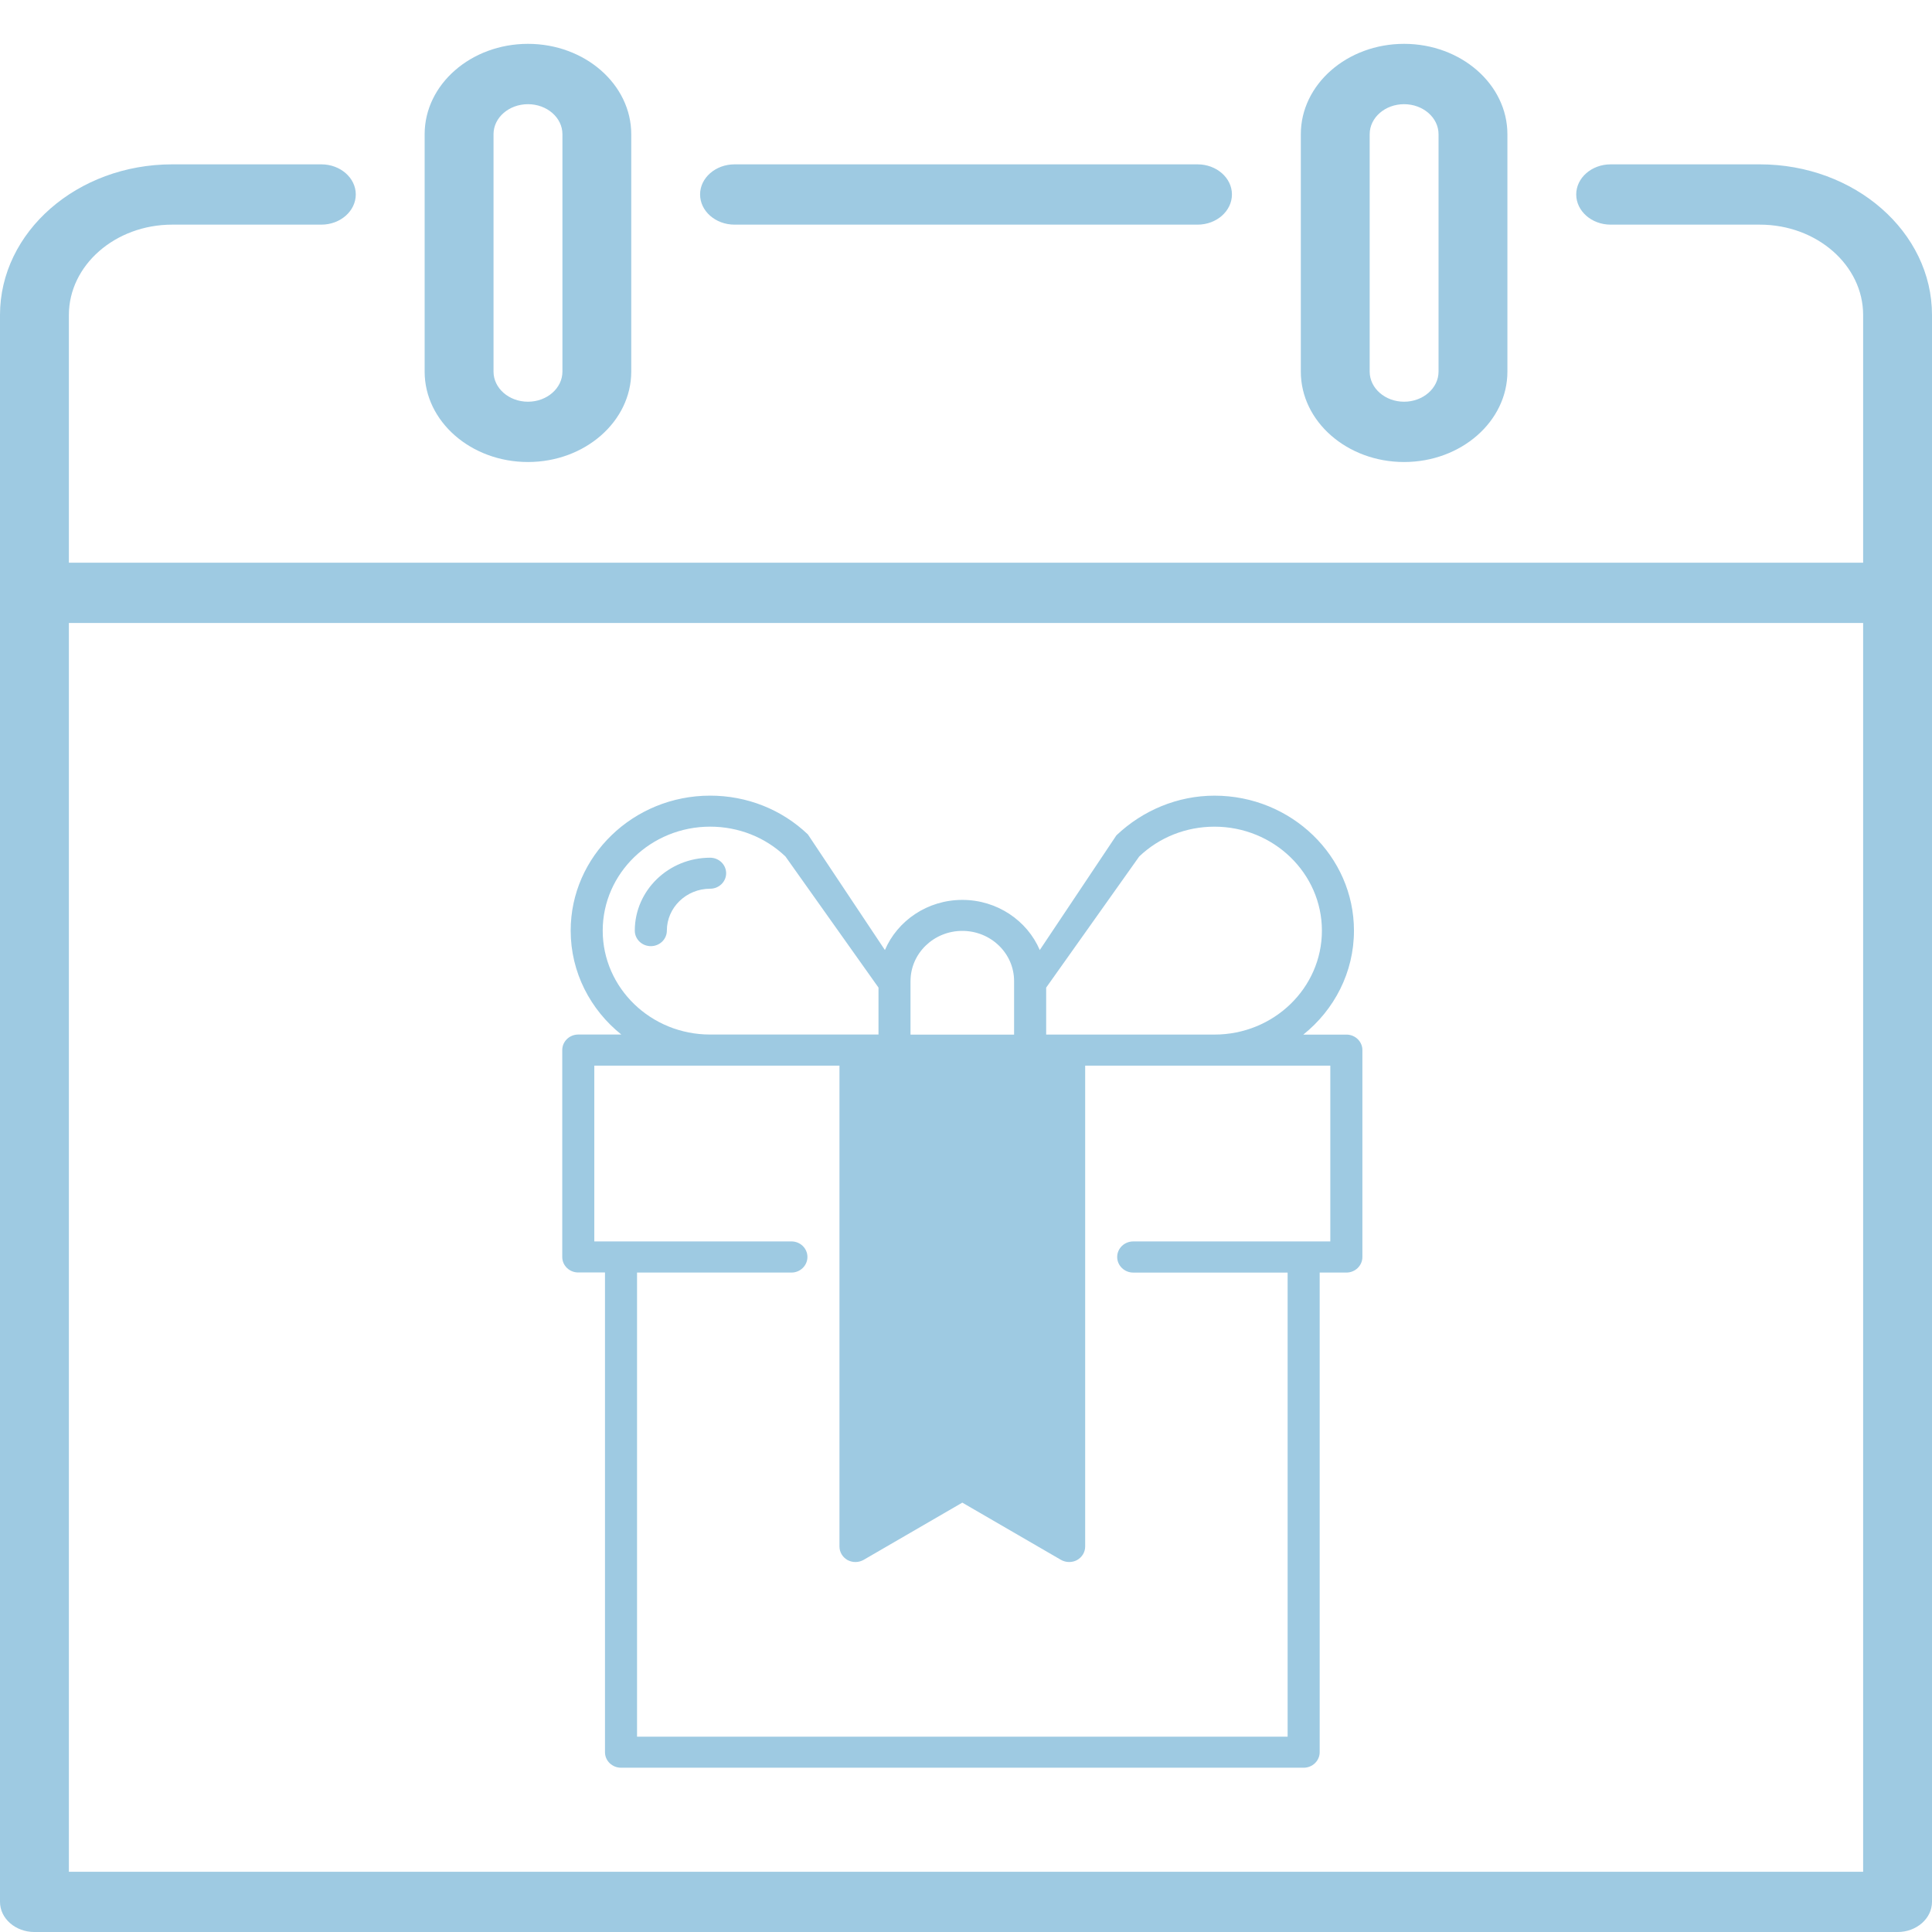 <?xml version="1.0" encoding="utf-8"?>
<!-- Generator: Adobe Illustrator 16.0.0, SVG Export Plug-In . SVG Version: 6.00 Build 0)  -->
<!DOCTYPE svg PUBLIC "-//W3C//DTD SVG 1.1//EN" "http://www.w3.org/Graphics/SVG/1.1/DTD/svg11.dtd">
<svg version="1.1" id="圖層_1" xmlns="http://www.w3.org/2000/svg" xmlns:xlink="http://www.w3.org/1999/xlink" x="0px" y="0px"
	 width="85.039px" height="85.04px" viewBox="0 0 85.039 85.04" enable-background="new 0 0 85.039 85.04" xml:space="preserve">
<g id="_x30_1">
	<g>
		<path fill="#9ECAE2" d="M32.333,9.888h20.378c0.836,0,1.514-0.597,1.514-1.33c0-0.729-0.678-1.324-1.514-1.324H32.333
			c-0.839,0-1.518,0.596-1.518,1.324C30.815,9.291,31.494,9.888,32.333,9.888z M23.239,20.336c2.505,0,4.546-1.784,4.546-3.979
			V5.908c0-2.193-2.041-3.978-4.546-3.978c-2.507,0-4.548,1.785-4.548,3.978v10.449C18.691,18.552,20.731,20.336,23.239,20.336z
			 M21.723,5.908c0-0.732,0.68-1.322,1.516-1.322c0.835,0,1.517,0.59,1.517,1.322v10.449c0,0.73-0.682,1.325-1.517,1.325
			c-0.836,0-1.516-0.594-1.516-1.325V5.908z M61.802,20.336c2.508,0,4.548-1.784,4.548-3.979V5.908c0-2.193-2.04-3.978-4.548-3.978
			c-2.507,0-4.545,1.785-4.545,3.978v10.449C57.257,18.552,59.295,20.336,61.802,20.336z M60.288,5.908
			c0-0.732,0.68-1.322,1.514-1.322s1.517,0.59,1.517,1.322v10.449c0,0.73-0.683,1.325-1.517,1.325s-1.514-0.594-1.514-1.325V5.908z
			 M77.462,7.234h-6.567c-0.838,0-1.516,0.596-1.516,1.324c0,0.732,0.678,1.33,1.516,1.33h6.567c2.507,0,4.546,1.786,4.546,3.977
			v10.903H3.032V13.865c0-2.191,2.04-3.977,4.547-3.977h6.566c0.835,0,1.515-0.597,1.515-1.33c0-0.729-0.68-1.324-1.515-1.324H7.579
			C3.401,7.234,0,10.206,0,13.865v69.848c0,0.732,0.68,1.327,1.519,1.327h82.006c0.832,0,1.514-0.595,1.514-1.327V13.865
			C85.039,10.206,81.638,7.234,77.462,7.234z M82.008,82.387H3.032V27.422h78.976V82.387z M25.452,56.009h1.177v21.116
			c0,0.376,0.315,0.683,0.705,0.683h30.048c0.389,0,0.705-0.307,0.705-0.683V56.013h1.176c0.39,0,0.704-0.308,0.704-0.686v-9.106
			c0-0.377-0.314-0.682-0.704-0.682h-1.896c1.362-1.091,2.229-2.737,2.229-4.576c0-3.276-2.755-5.941-6.139-5.941
			c-1.62,0-3.159,0.646-4.317,1.746l-3.373,5.049c-0.553-1.294-1.875-2.207-3.409-2.207c-1.535,0-2.853,0.912-3.408,2.207
			l-3.389-5.088c-1.152-1.101-2.682-1.708-4.303-1.708c-3.385,0-6.139,2.665-6.139,5.941c0,1.839,0.869,3.484,2.229,4.574h-1.896
			c-0.389,0-0.704,0.307-0.704,0.684v9.106C24.748,55.705,25.063,56.009,25.452,56.009z M46.048,43.471l4.096-5.772
			c0.888-0.846,2.065-1.312,3.313-1.312c2.606,0,4.728,2.052,4.728,4.577c0,2.525-2.121,4.574-4.728,4.574h-7.409V43.471z
			 M40.078,43.182c0-1.219,1.024-2.208,2.279-2.208c1.259,0,2.279,0.99,2.279,2.208v2.357h-4.559V43.182z M26.529,40.963
			c0-2.524,2.122-4.577,4.729-4.577c1.248,0,2.426,0.466,3.314,1.312l4.096,5.772v2.066h-7.41
			C28.651,45.539,26.529,43.488,26.529,40.963z M26.159,46.905H36.95v21.166c0,0.248,0.137,0.473,0.356,0.597
			c0.225,0.119,0.494,0.115,0.711-0.011l4.34-2.517l4.339,2.517c0.112,0.065,0.239,0.097,0.362,0.097
			c0.121,0,0.241-0.027,0.349-0.086c0.222-0.124,0.358-0.349,0.358-0.597V46.905h10.79v7.738H49.88
			c-0.387,0-0.706,0.304-0.706,0.685c0,0.378,0.319,0.686,0.706,0.686h6.796v20.429H28.04V56.013h6.796
			c0.388,0,0.704-0.308,0.704-0.686c0-0.381-0.316-0.685-0.704-0.685h-8.677V46.905z M28.646,41.646
			c0.389,0,0.706-0.304,0.706-0.682c0-1.017,0.855-1.846,1.905-1.846c0.39,0,0.705-0.307,0.705-0.68
			c0-0.377-0.315-0.685-0.705-0.685c-1.829,0-3.316,1.439-3.316,3.211C27.941,41.342,28.259,41.646,28.646,41.646z"/>
	</g>
</g>
<g id="_x30_2" display="none">
	<g id="_x30_3" display="inline">
		<g>
			<path fill="#9ECAE2" d="M83.508,20.909h-4.123c2.96-2.169,4.848-5.441,4.848-9.099C84.232,5.3,78.24,0,70.877,0
				c-3.526,0-6.854,1.208-9.368,3.396L49.938,13.51c-1.208-2.569-4.077-4.385-7.419-4.385c-3.338,0-6.205,1.816-7.413,4.385
				L23.531,3.393C21.018,1.208,17.691,0,14.166,0C6.8,0,0.809,5.3,0.809,11.81c0,3.657,1.887,6.929,4.847,9.097H1.535
				C0.688,20.907,0,21.514,0,22.264v18.095c0,0.749,0.688,1.354,1.535,1.354h2.559v41.969c0,0.75,0.686,1.357,1.536,1.357h73.784
				c0.849,0,1.536-0.607,1.536-1.357V41.716h2.559c0.847,0,1.531-0.608,1.531-1.357V22.264
				C85.039,21.514,84.354,20.909,83.508,20.909z M50.548,16.792L63.663,5.33c1.937-1.688,4.499-2.613,7.214-2.613
				c5.67,0,10.283,4.081,10.283,9.094c0,5.018-4.613,9.097-10.283,9.097H50.548V16.792z M37.562,16.224
				c0-2.418,2.223-4.385,4.957-4.385c2.735,0,4.962,1.966,4.962,4.385v4.685h-9.919V16.224z M3.879,11.81
				c0-5.013,4.614-9.094,10.286-9.094c2.714,0,5.277,0.926,7.209,2.608l13.12,11.467v4.115H14.166
				C8.493,20.909,3.879,16.828,3.879,11.81z M81.97,39.001H58.89c-0.846,0-1.537,0.607-1.537,1.358c0,0.749,0.691,1.357,1.537,1.357
				h18.99v40.612H7.163V41.716h18.99c0.846,0,1.534-0.608,1.534-1.357c0-0.75-0.688-1.358-1.534-1.358H3.067V23.623h27.686v42.066
				c0,0.488,0.302,0.938,0.783,1.181c0.48,0.241,1.071,0.231,1.544-0.017l9.438-5.009l9.442,5.009
				c0.243,0.127,0.516,0.192,0.792,0.192c0.257,0,0.521-0.06,0.753-0.176c0.482-0.243,0.777-0.693,0.777-1.181V23.623H81.97V39.001z
				 M8.482,13.171c0.846,0,1.534-0.61,1.534-1.361c0-2.021,1.861-3.667,4.15-3.667c0.846,0,1.533-0.607,1.533-1.357
				c0-0.749-0.688-1.357-1.533-1.357c-3.98,0-7.219,2.866-7.219,6.381C6.946,12.561,7.637,13.171,8.482,13.171z"/>
		</g>
	</g>
	<circle display="inline" fill="#9ECAE2" cx="42.52" cy="52.976" r="29.353"/>
	<g display="inline">
		<path fill="#FFFFFF" d="M19.693,59.842l4.179-0.354c0.31,2.034,1.028,3.564,2.156,4.588c1.128,1.025,2.488,1.537,4.08,1.537
			c1.916,0,3.538-0.722,4.865-2.167c1.326-1.444,1.99-3.361,1.99-5.749c0-2.271-0.638-4.062-1.913-5.374s-2.945-1.968-5.009-1.968
			c-1.282,0-2.44,0.292-3.472,0.874c-1.032,0.583-1.843,1.338-2.433,2.267l-3.737-0.486l3.14-16.651h16.12v3.803H26.726
			l-1.747,8.713c1.945-1.356,3.987-2.035,6.125-2.035c2.83,0,5.219,0.98,7.165,2.941c1.945,1.961,2.919,4.482,2.919,7.563
			c0,2.934-0.855,5.47-2.565,7.607c-2.079,2.625-4.917,3.936-8.514,3.936c-2.948,0-5.355-0.825-7.22-2.477
			C21.023,64.759,19.958,62.569,19.693,59.842z"/>
		<path fill="#FFFFFF" d="M44.88,52.346c0-3.833,0.394-6.917,1.183-9.254c0.789-2.336,1.961-4.139,3.517-5.407
			c1.555-1.268,3.512-1.902,5.871-1.902c1.739,0,3.265,0.351,4.577,1.05c1.312,0.701,2.396,1.71,3.25,3.03
			c0.855,1.319,1.526,2.926,2.013,4.821s0.729,4.448,0.729,7.662c0,3.803-0.391,6.874-1.172,9.21
			c-0.781,2.337-1.949,4.143-3.505,5.418c-1.556,1.274-3.52,1.912-5.893,1.912c-3.126,0-5.581-1.12-7.364-3.361
			C45.948,62.827,44.88,58.435,44.88,52.346z M48.971,52.346c0,5.322,0.622,8.864,1.868,10.625s2.783,2.643,4.611,2.643
			c1.827,0,3.364-0.885,4.61-2.654c1.245-1.769,1.868-5.307,1.868-10.614c0-5.336-0.623-8.882-1.868-10.637
			c-1.246-1.754-2.798-2.631-4.655-2.631c-1.828,0-3.287,0.774-4.378,2.322C49.656,43.375,48.971,47.024,48.971,52.346z"/>
	</g>
</g>
<g id="_x30_3_1_" display="none">
	<g display="inline">
		<path fill="#9ECAE2" d="M83.508,20.909h-4.123c2.96-2.169,4.848-5.441,4.848-9.099C84.232,5.3,78.24,0,70.877,0
			c-3.526,0-6.854,1.208-9.368,3.396L49.938,13.51c-1.208-2.569-4.077-4.385-7.419-4.385c-3.338,0-6.205,1.816-7.413,4.385
			L23.531,3.393C21.018,1.208,17.691,0,14.166,0C6.8,0,0.809,5.3,0.809,11.81c0,3.657,1.887,6.929,4.847,9.097H1.535
			C0.688,20.907,0,21.514,0,22.264v18.095c0,0.749,0.688,1.354,1.535,1.354h2.559v41.969c0,0.75,0.686,1.357,1.536,1.357h73.784
			c0.849,0,1.536-0.607,1.536-1.357V41.716h2.559c0.847,0,1.531-0.608,1.531-1.357V22.264
			C85.039,21.514,84.354,20.909,83.508,20.909z M50.548,16.792L63.663,5.33c1.937-1.688,4.499-2.613,7.214-2.613
			c5.67,0,10.283,4.081,10.283,9.094c0,5.018-4.613,9.097-10.283,9.097H50.548V16.792z M37.562,16.224
			c0-2.418,2.223-4.385,4.957-4.385c2.735,0,4.962,1.966,4.962,4.385v4.685h-9.919V16.224z M3.879,11.81
			c0-5.013,4.614-9.094,10.286-9.094c2.714,0,5.277,0.926,7.209,2.608l13.12,11.467v4.115H14.166
			C8.493,20.909,3.879,16.828,3.879,11.81z M81.97,39.001H58.89c-0.846,0-1.537,0.607-1.537,1.358c0,0.749,0.691,1.357,1.537,1.357
			h18.99v40.612H7.163V41.716h18.99c0.846,0,1.534-0.608,1.534-1.357c0-0.75-0.688-1.358-1.534-1.358H3.067V23.623h27.686v42.066
			c0,0.488,0.302,0.938,0.783,1.181c0.48,0.241,1.071,0.231,1.544-0.017l9.438-5.009l9.442,5.009
			c0.243,0.127,0.516,0.192,0.792,0.192c0.257,0,0.521-0.06,0.753-0.176c0.482-0.243,0.777-0.693,0.777-1.181V23.623H81.97V39.001z
			 M8.482,13.171c0.846,0,1.534-0.61,1.534-1.361c0-2.021,1.861-3.667,4.15-3.667c0.846,0,1.533-0.607,1.533-1.357
			c0-0.749-0.688-1.357-1.533-1.357c-3.98,0-7.219,2.866-7.219,6.381C6.946,12.561,7.637,13.171,8.482,13.171z"/>
	</g>
</g>
<g>
</g>
<g>
</g>
<g>
</g>
<g>
</g>
<g>
</g>
<g>
</g>
</svg>
